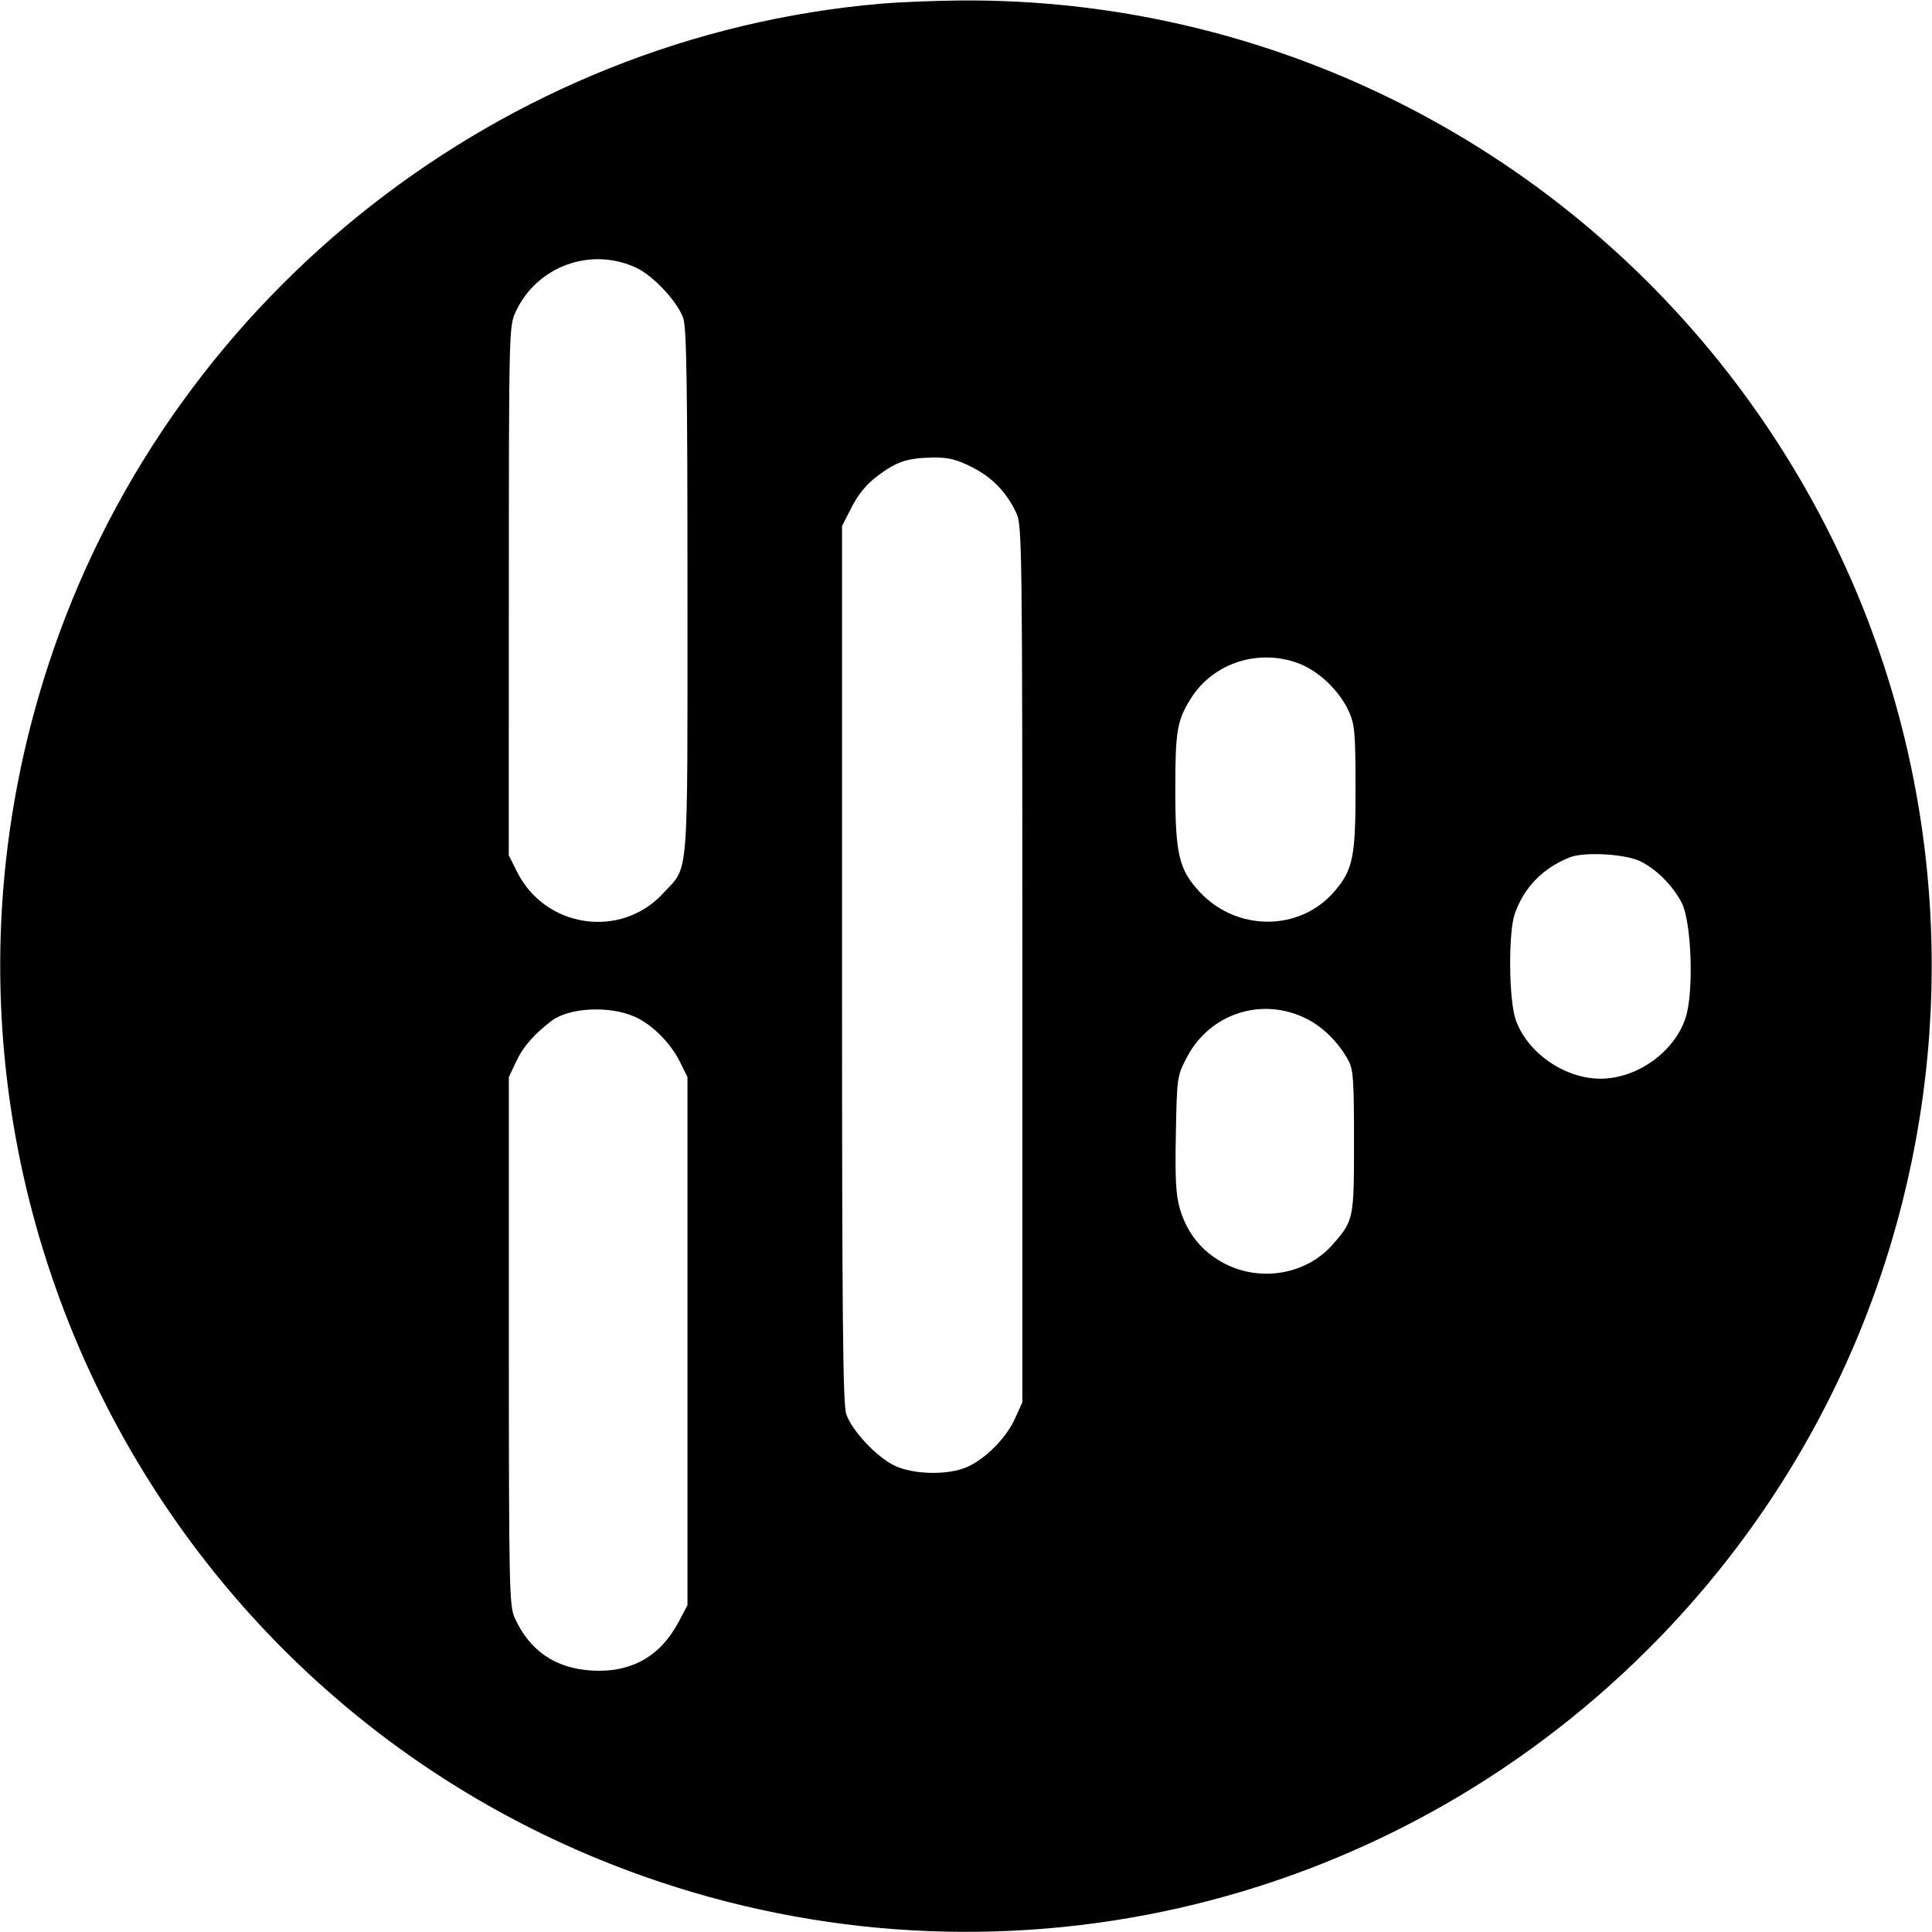 <svg role="img" viewBox="0 0 24 24" xmlns="http://www.w3.org/2000/svg"><path d="M10.940 0.046 C 6.260 0.450,2.189 3.634,0.659 8.086 C -1.484 14.319,1.792 21.115,7.997 23.309 C 12.365 24.853,17.202 23.757,20.480 20.480 C 24.710 16.252,25.180 9.563,21.584 4.785 C 19.296 1.746,15.709 -0.028,11.920 0.006 C 11.601 0.009,11.160 0.027,10.940 0.046 M7.905 3.327 C 8.116 3.426,8.415 3.746,8.487 3.951 C 8.529 4.070,8.540 4.767,8.540 7.360 C 8.540 11.021,8.562 10.746,8.237 11.098 C 7.712 11.668,6.771 11.529,6.423 10.830 L 6.320 10.624 6.321 7.342 C 6.322 4.128,6.323 4.056,6.403 3.880 C 6.661 3.310,7.338 3.060,7.905 3.327 M12.072 5.802 C 12.329 5.931,12.510 6.120,12.631 6.386 C 12.695 6.530,12.700 6.902,12.700 11.980 L 12.700 17.420 12.605 17.629 C 12.499 17.864,12.241 18.123,12.013 18.224 C 11.777 18.328,11.345 18.319,11.111 18.206 C 10.887 18.097,10.587 17.777,10.513 17.569 C 10.470 17.449,10.460 16.375,10.460 11.977 L 10.460 6.534 10.581 6.298 C 10.662 6.140,10.765 6.014,10.896 5.916 C 11.134 5.735,11.270 5.689,11.584 5.684 C 11.780 5.681,11.874 5.703,12.072 5.802 M16.130 8.240 C 16.382 8.334,16.640 8.581,16.757 8.840 C 16.829 9.000,16.838 9.103,16.839 9.783 C 16.840 10.645,16.808 10.803,16.577 11.073 C 16.150 11.572,15.367 11.576,14.904 11.081 C 14.645 10.803,14.600 10.613,14.600 9.803 C 14.600 9.074,14.623 8.946,14.797 8.671 C 15.073 8.235,15.634 8.054,16.130 8.240 M20.376 10.699 C 20.575 10.796,20.775 10.995,20.889 11.211 C 21.014 11.448,21.044 12.327,20.938 12.647 C 20.797 13.071,20.335 13.400,19.880 13.400 C 19.433 13.400,18.967 13.073,18.827 12.663 C 18.742 12.413,18.736 11.576,18.818 11.348 C 18.935 11.021,19.164 10.785,19.498 10.651 C 19.678 10.579,20.187 10.607,20.376 10.699 M7.887 12.631 C 8.104 12.729,8.332 12.957,8.449 13.196 L 8.540 13.380 8.540 16.660 L 8.540 19.940 8.433 20.143 C 8.203 20.579,7.838 20.783,7.345 20.752 C 6.896 20.723,6.580 20.506,6.395 20.100 C 6.326 19.949,6.322 19.748,6.321 16.660 L 6.321 13.380 6.415 13.180 C 6.500 13.001,6.639 12.843,6.852 12.681 C 7.072 12.515,7.574 12.491,7.887 12.631 M16.234 12.657 C 16.437 12.760,16.630 12.952,16.749 13.171 C 16.811 13.283,16.820 13.414,16.820 14.180 C 16.820 15.147,16.817 15.161,16.553 15.462 C 16.230 15.829,15.668 15.929,15.219 15.700 C 14.936 15.555,14.747 15.324,14.657 15.016 C 14.607 14.843,14.596 14.648,14.607 14.086 C 14.620 13.385,14.622 13.370,14.740 13.141 C 15.025 12.588,15.679 12.376,16.234 12.657 " stroke="none" fill="black" fill-rule="evenodd"></path></svg>